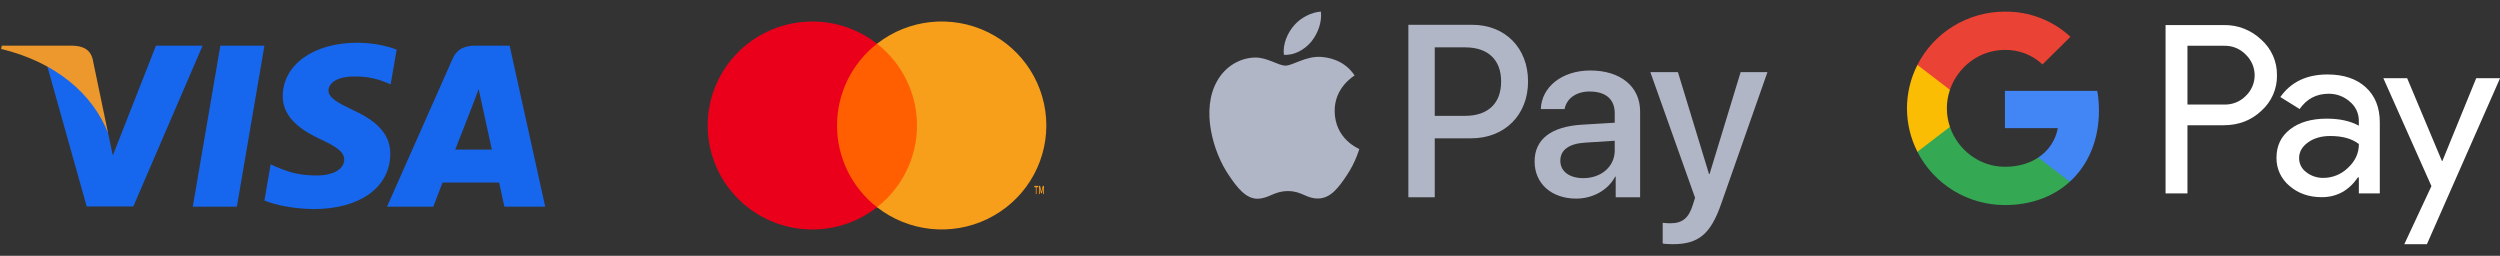 <svg width="215" height="22" viewBox="0 0 215 22" fill="none" xmlns="http://www.w3.org/2000/svg">
<rect x="0" y="0" width="215" height="22" fill="#333333" stroke="none"/>
<g clip-path="url(#clip0_1_1931)">
<path fill-rule="evenodd" clip-rule="evenodd" d="M20.371 17.773H16.58L18.951 3.928H22.741L20.371 17.773Z" fill="#1767EE"/>
<path fill-rule="evenodd" clip-rule="evenodd" d="M34.112 4.266C33.364 3.986 32.178 3.677 30.712 3.677C26.969 3.677 24.333 5.562 24.317 8.257C24.285 10.246 26.204 11.35 27.639 12.013C29.105 12.691 29.604 13.133 29.604 13.737C29.589 14.664 28.419 15.092 27.327 15.092C25.814 15.092 25.003 14.871 23.771 14.355L23.272 14.134L22.741 17.242C23.63 17.625 25.268 17.964 26.969 17.979C30.946 17.979 33.535 16.123 33.566 13.251C33.581 11.675 32.568 10.467 30.384 9.48C29.059 8.847 28.247 8.42 28.247 7.771C28.262 7.182 28.933 6.579 30.43 6.579C31.662 6.549 32.568 6.829 33.254 7.109L33.596 7.256L34.112 4.266Z" fill="#1767EE"/>
<path d="M39.15 12.868C39.462 12.072 40.663 8.994 40.663 8.994C40.648 9.024 40.975 8.184 41.162 7.669L41.427 8.862C41.427 8.862 42.145 12.176 42.301 12.868C41.708 12.868 39.899 12.868 39.15 12.868ZM43.829 3.928H40.897C39.993 3.928 39.306 4.178 38.916 5.076L33.285 17.772H37.263C37.263 17.772 37.918 16.064 38.058 15.696H42.925C43.034 16.182 43.377 17.772 43.377 17.772H46.887L43.829 3.928Z" fill="#1767EE"/>
<path fill-rule="evenodd" clip-rule="evenodd" d="M13.414 3.928L9.702 13.369L9.296 11.454C8.61 9.245 6.457 6.844 4.055 5.651L7.456 17.758H11.464L17.422 3.928H13.414Z" fill="#1767EE"/>
<path fill-rule="evenodd" clip-rule="evenodd" d="M6.255 3.928H0.156L0.094 4.207C4.851 5.356 8.002 8.126 9.296 11.454L7.97 5.092C7.752 4.207 7.081 3.957 6.255 3.928Z" fill="#EC982D"/>
</g>
<path fill-rule="evenodd" clip-rule="evenodd" d="M71.093 3.76H79.757V17.821H71.093V3.76Z" fill="#FF5F00"/>
<path fill-rule="evenodd" clip-rule="evenodd" d="M71.985 10.792C71.983 8.049 73.25 5.457 75.422 3.763C71.733 0.882 66.433 1.301 63.249 4.727C60.065 8.153 60.065 13.434 63.249 16.86C66.433 20.285 71.733 20.705 75.422 17.824C73.25 16.129 71.982 13.536 71.985 10.792Z" fill="#EB001B"/>
<path d="M89.142 16.691V16.107H89.28V15.986H88.953V16.107H89.082V16.691H89.142ZM89.778 16.691V15.986H89.679L89.563 16.489L89.448 15.986H89.349V16.691H89.42V16.157L89.527 16.615H89.602L89.709 16.157V16.691H89.778Z" fill="#F79E1B"/>
<path fill-rule="evenodd" clip-rule="evenodd" d="M89.985 10.792C89.985 14.216 88.017 17.338 84.918 18.834C81.819 20.331 78.132 19.937 75.423 17.821C77.594 16.126 78.861 13.534 78.861 10.791C78.861 8.047 77.594 5.456 75.423 3.76C78.132 1.644 81.819 1.251 84.918 2.747C88.017 4.243 89.985 7.366 89.985 10.79V10.792Z" fill="#F79E1B"/>
<g clip-path="url(#clip1_1_1931)">
<path d="M112.775 3.579C112.213 4.254 111.313 4.787 110.413 4.711C110.3 3.797 110.741 2.827 111.256 2.227C111.819 1.533 112.803 1.038 113.6 1C113.694 1.951 113.328 2.884 112.775 3.579ZM113.591 4.892C112.288 4.815 111.172 5.643 110.553 5.643C109.925 5.643 108.978 4.93 107.947 4.949C106.606 4.968 105.359 5.738 104.675 6.966C103.269 9.421 104.309 13.055 105.669 15.053C106.334 16.043 107.131 17.128 108.181 17.089C109.175 17.051 109.569 16.433 110.769 16.433C111.978 16.433 112.325 17.089 113.375 17.07C114.463 17.051 115.147 16.081 115.813 15.091C116.572 13.969 116.881 12.874 116.9 12.817C116.881 12.798 114.8 11.989 114.781 9.554C114.763 7.518 116.422 6.547 116.497 6.49C115.559 5.082 114.097 4.93 113.591 4.892ZM121.119 2.132V16.966H123.388V11.894H126.528C129.397 11.894 131.413 9.896 131.413 7.004C131.413 4.111 129.434 2.132 126.603 2.132H121.119ZM123.388 4.073H126.003C127.972 4.073 129.097 5.139 129.097 7.013C129.097 8.888 127.972 9.963 125.994 9.963H123.388V4.073ZM135.556 17.08C136.981 17.08 138.303 16.347 138.903 15.187H138.95V16.966H141.05V9.582C141.05 7.441 139.363 6.062 136.766 6.062C134.356 6.062 132.575 7.461 132.509 9.382H134.553C134.722 8.469 135.556 7.87 136.7 7.87C138.088 7.87 138.866 8.526 138.866 9.735V10.553L136.034 10.724C133.4 10.886 131.975 11.98 131.975 13.883C131.975 15.805 133.447 17.08 135.556 17.08ZM136.166 15.32C134.956 15.32 134.188 14.73 134.188 13.826C134.188 12.893 134.928 12.351 136.344 12.265L138.866 12.104V12.941C138.866 14.33 137.703 15.32 136.166 15.32ZM143.853 21C146.066 21 147.106 20.144 148.016 17.546L152 6.205H149.694L147.022 14.968H146.975L144.303 6.205H141.931L145.775 17.004L145.569 17.66C145.222 18.774 144.659 19.202 143.656 19.202C143.478 19.202 143.131 19.183 142.991 19.164V20.943C143.122 20.981 143.684 21 143.853 21Z" fill="#B1B6C6"/>
</g>
<g clip-path="url(#clip2_1_1931)">
<path d="M188.121 10.771V16.633H186.238V2.155H191.233C191.829 2.143 192.422 2.247 192.977 2.462C193.532 2.678 194.039 2.999 194.468 3.409C194.901 3.793 195.245 4.265 195.478 4.792C195.711 5.319 195.827 5.889 195.819 6.464C195.831 7.042 195.717 7.616 195.484 8.146C195.25 8.677 194.904 9.151 194.468 9.537C193.594 10.359 192.516 10.77 191.233 10.77H188.121V10.771ZM188.121 3.938V8.992H191.28C191.626 9.002 191.971 8.94 192.292 8.812C192.613 8.683 192.903 8.489 193.143 8.243C193.383 8.013 193.573 7.738 193.703 7.434C193.833 7.13 193.9 6.804 193.9 6.474C193.9 6.144 193.833 5.817 193.703 5.514C193.573 5.21 193.383 4.935 193.143 4.705C192.906 4.454 192.617 4.255 192.295 4.123C191.974 3.99 191.628 3.927 191.28 3.936H188.121V3.938Z" fill="white"/>
<path d="M200.159 6.404C201.551 6.404 202.65 6.771 203.455 7.506C204.261 8.241 204.663 9.248 204.663 10.528V16.633H202.861V15.258H202.779C201.999 16.391 200.962 16.957 199.667 16.957C198.562 16.957 197.638 16.633 196.894 15.986C196.537 15.689 196.251 15.318 196.058 14.898C195.865 14.478 195.769 14.021 195.778 13.56C195.778 12.535 196.17 11.72 196.955 11.115C197.739 10.509 198.787 10.206 200.097 10.204C201.215 10.204 202.136 10.407 202.86 10.811V10.386C202.862 10.072 202.793 9.761 202.659 9.476C202.524 9.192 202.327 8.94 202.082 8.74C201.584 8.296 200.935 8.054 200.264 8.062C199.212 8.062 198.38 8.5 197.767 9.376L196.108 8.345C197.02 7.051 198.371 6.404 200.159 6.404ZM197.722 13.601C197.721 13.838 197.777 14.071 197.886 14.282C197.994 14.493 198.152 14.675 198.347 14.814C198.763 15.137 199.28 15.309 199.81 15.299C200.605 15.298 201.367 14.985 201.929 14.43C202.553 13.85 202.865 13.17 202.865 12.389C202.277 11.927 201.458 11.696 200.408 11.696C199.643 11.696 199.005 11.878 198.494 12.242C197.978 12.612 197.722 13.061 197.722 13.601Z" fill="white"/>
<path d="M215.004 6.727L208.715 21H206.77L209.104 16.006L204.969 6.727H207.016L210.005 13.844H210.046L212.953 6.727H215.004Z" fill="white"/>
<path d="M180.511 9.507C180.511 8.94 180.463 8.374 180.366 7.816H172.423V11.019H176.972C176.879 11.531 176.682 12.018 176.393 12.453C176.104 12.887 175.728 13.259 175.29 13.547V15.626H178.005C179.595 14.178 180.511 12.038 180.511 9.507Z" fill="#4285F4"/>
<path d="M172.423 17.635C174.696 17.635 176.609 16.898 178.005 15.627L175.29 13.548C174.534 14.054 173.561 14.343 172.423 14.343C170.226 14.343 168.361 12.88 167.694 10.909H164.897V13.052C165.598 14.43 166.673 15.588 168.002 16.397C169.331 17.206 170.861 17.635 172.423 17.635Z" fill="#34A853"/>
<path d="M167.694 10.909C167.342 9.877 167.342 8.758 167.694 7.726V5.583H164.897C164.308 6.741 164 8.02 164 9.317C164 10.614 164.308 11.893 164.897 13.052L167.694 10.909Z" fill="#FBBC04"/>
<path d="M172.423 4.292C173.624 4.273 174.784 4.721 175.654 5.54L178.058 3.166C176.533 1.752 174.514 0.976 172.423 1C170.861 1 169.331 1.429 168.002 2.238C166.673 3.047 165.598 4.205 164.897 5.583L167.694 7.726C168.361 5.755 170.226 4.292 172.423 4.292Z" fill="#EA4335"/>
</g>
<defs>
<clipPath id="clip0_1_1931">
<rect width="47" height="15" fill="white" transform="translate(0 3.5)"/>
</clipPath>
<clipPath id="clip1_1_1931">
<rect width="48" height="20" fill="white" transform="translate(104 1)"/>
</clipPath>
<clipPath id="clip2_1_1931">
<rect width="51" height="20" fill="white" transform="translate(164 1)"/>
</clipPath>
</defs>
</svg>
